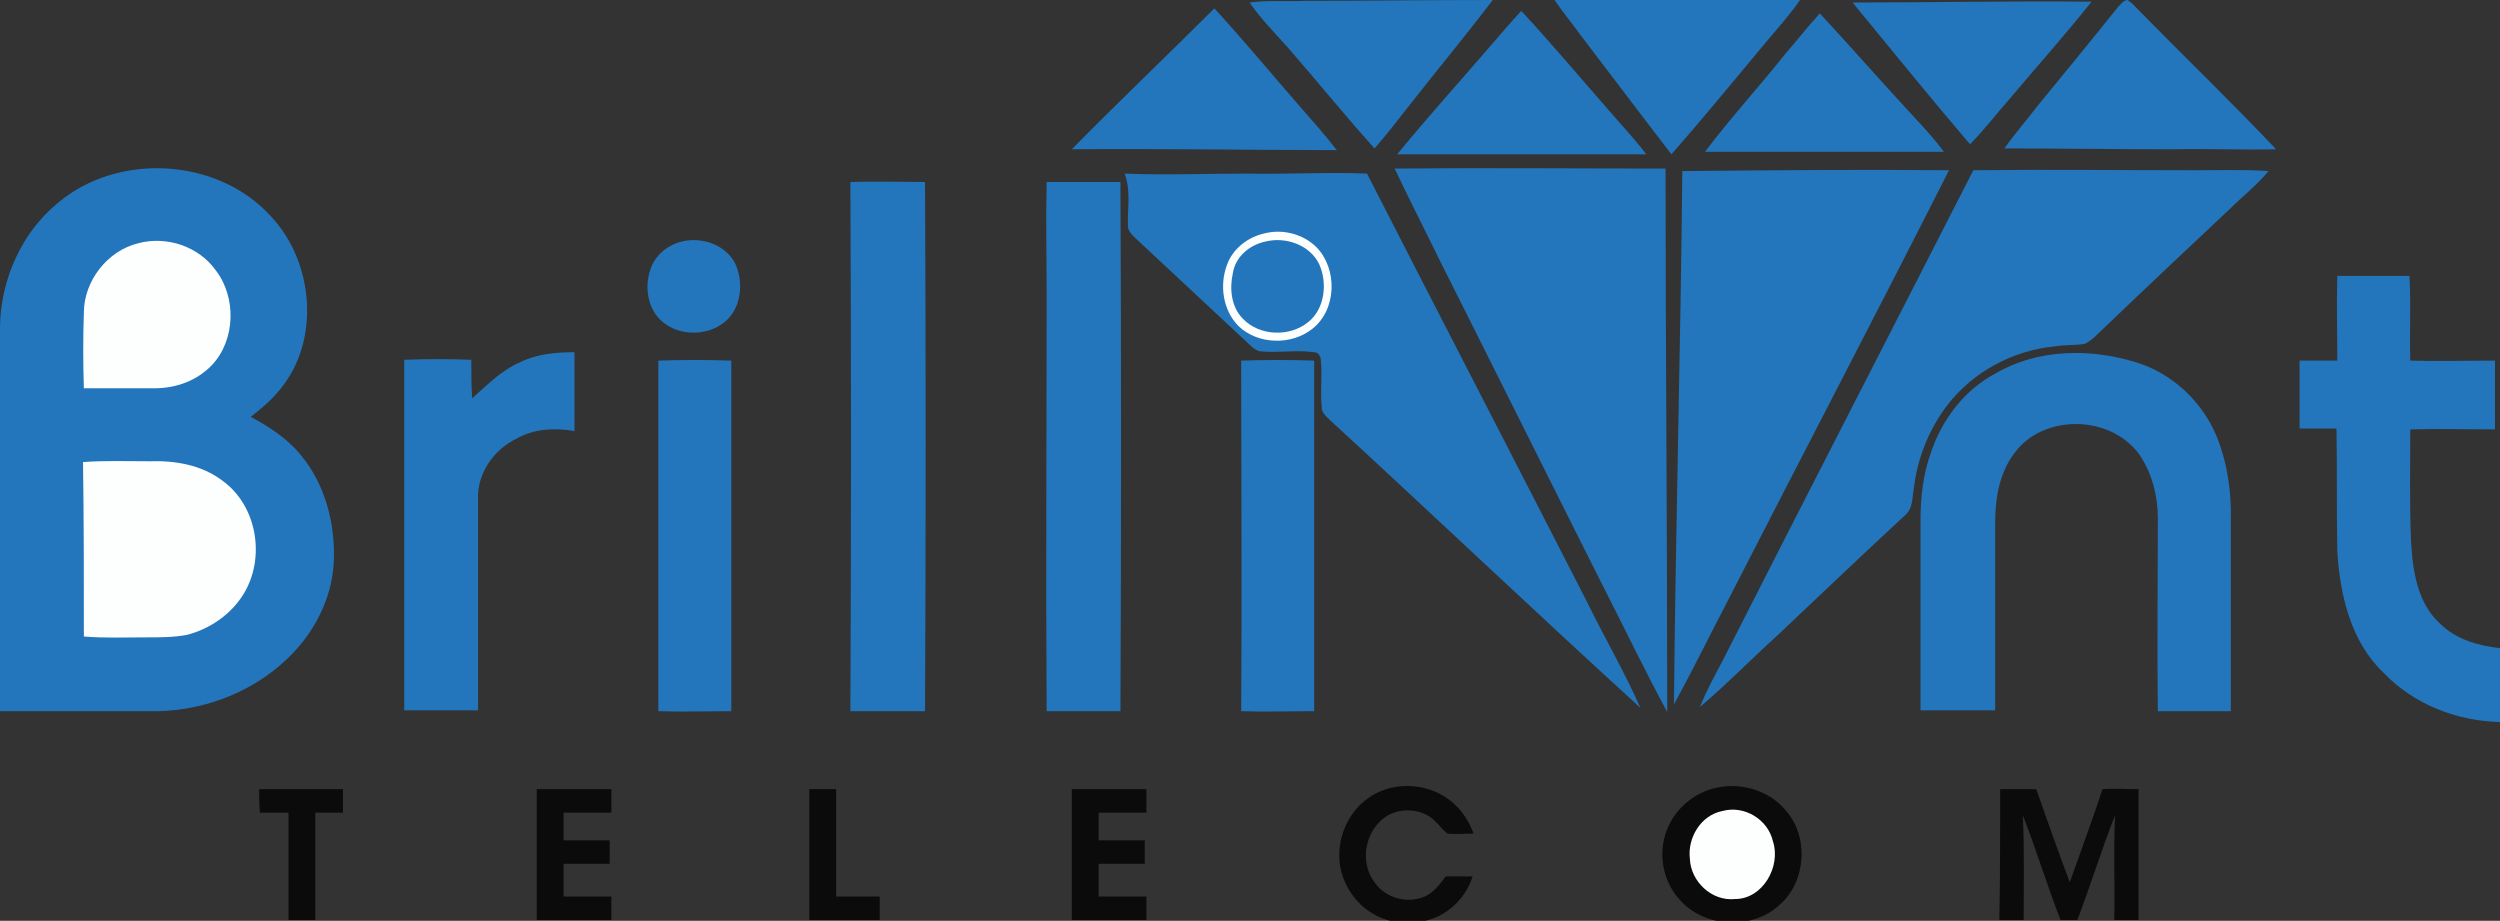<svg id="Слой_1" xmlns="http://www.w3.org/2000/svg" viewBox="0 0 298.1 109.8"><rect x="0" y="0" width="298.1" height="109.8" fill="#333333" stroke="none"/><style>.st0{fill:#2376bc}.st1{fill:#fdfefe}</style><path class="st0" d="M149 .3c2.2-.3 4.4-.1 6.6-.2C163 .1 170.5 0 178 0c-3.2 4.2-6.6 8.3-9.9 12.5-1.4 1.8-2.8 3.6-4.2 5.2-3.6-4-6.9-8.1-10.4-12.1-1.6-1.8-3.2-3.4-4.5-5.3zm36.3-.4c7.8-.1 15.6 0 23.4-.1 2 0 4 0 6 .1-1.5 2.2-3.4 4.2-5.1 6.3-3.4 4.1-6.8 8.2-10.3 12.2-3.7-4.8-7.3-9.6-10.9-14.3-1-1.4-2.1-2.7-3.1-4.2zm67.2 1c.3-.3.7-.9 1.2-.9.6.4 1 .9 1.5 1.4 5.4 5.5 10.9 10.8 16.2 16.4-4.1.1-8.1-.1-12.2 0-6.7 0-13.4-.1-20.2-.1 1.2-1.7 2.6-3.3 3.9-5 3.2-3.9 6.4-7.8 9.6-11.8zM220.9.3c9.5 0 19-.2 28.5-.1-3.1 3.9-6.5 7.7-9.7 11.5-1.6 1.8-3.1 3.8-4.8 5.5-4.7-5.5-9.3-11.2-14-16.9zm-76.1.7c3.5 3.8 6.8 7.8 10.2 11.7 1.5 1.7 3 3.4 4.4 5.2-10.5 0-21.1-.2-31.6-.1 5.6-5.7 11.4-11.2 17-16.8zm32.9 4.5c1.2-1.4 2.4-2.8 3.7-4.2 3.8 4.1 7.3 8.3 11 12.5 1.3 1.5 2.7 3 3.9 4.6h-29.7c3.6-4.4 7.4-8.6 11.1-12.9zm35.2.9c1.4-1.6 2.7-3.3 4.1-4.8 3.7 4 7.3 8.1 11 12.1 1.3 1.4 2.6 2.8 3.8 4.4h-28.5c3.1-4.1 6.5-7.8 9.6-11.7zM6.9 24.2c7.2-6.1 19.2-5.4 25.5 1.7 5 5.4 5.8 14.6 1.1 20.4-1 1.3-2.3 2.4-3.6 3.4 2.2 1.2 4.4 2.6 6 4.6 2.9 3.5 4.1 8.2 3.9 12.7-.2 4.4-2.4 8.6-5.6 11.6-4.4 4.2-10.6 6.4-16.7 6.2H0V38.9c.1-5.6 2.6-11.2 6.9-14.7zm159.4-4.1c10.8-.1 21.5 0 32.3 0 0 21.6.2 43.2.2 64.8-2.6-4.8-5-9.8-7.5-14.7-6.6-13.1-13.1-26.2-19.7-39.3-1.8-3.7-3.6-7.2-5.3-10.8zm34.3.3c10.6-.1 21.2-.2 31.8-.1-8.5 16.8-17.3 33.6-25.9 50.4-2.3 4.4-4.5 8.9-6.9 13.3.2-21.2.8-42.4 1-63.6zm34.7-.1c8.8-.1 17.6 0 26.4 0 2.9 0 5.9-.1 8.8.1-1.4 1.7-3.1 3-4.6 4.5-5 4.7-10 9.4-14.9 14.1-.8.7-1.4 1.5-2.4 2-1.2.2-2.4.1-3.6.3-5 .5-9.7 3-12.8 7-2.2 2.9-3.6 6.4-4 10-.2 1.1-.1 2.3-1 3.1-5.2 4.8-10.2 9.6-15.3 14.4-3.1 2.8-6 5.8-9.2 8.5.8-2 1.8-3.8 2.8-5.7 9.9-19.5 19.9-38.9 29.8-58.3zm-101.2.4c4.9.2 9.8 0 14.7 0 4.8.1 9.5-.2 14.2 0 8.7 17 17.5 34 26.2 51 2.1 4.3 4.5 8.4 6.4 12.7-12.4-11.3-24.6-22.9-36.9-34.2-.5-.5-1.2-1-1.1-1.8-.2-1.8.1-3.6-.1-5.4 0-.5-.3-1-.8-1-2.1-.3-4.2.1-6.3-.1-.5 0-1-.4-1.4-.8l-13.5-12.6c-.4-.4-1-.9-1-1.5-.1-2 .4-4.2-.4-6.3zm-32.7 1c3-.1 5.9 0 8.9 0 .1 21 .1 42.1 0 63.1h-8.9c.1-21 .1-42.1 0-63.1zm23.4 0h8.8c.1 21 .1 42.1 0 63.1h-8.8c-.1-16.5 0-33 0-49.4 0-4.6-.1-9.2 0-13.7z"/><path class="st1" d="M150.9 27.8c2.1-.5 4.5.1 6.1 1.7 2.5 2.6 2.4 7.4-.5 9.7-2.5 2-6.5 1.9-8.8-.3-1.9-1.9-2.3-4.9-1.4-7.3.7-2 2.6-3.4 4.6-3.8zM16.5 29c3.4-.9 7.2.4 9.2 3.2 2.5 3.2 2.4 8.3-.4 11.3-1.8 1.9-4.3 2.8-6.9 2.8H10c-.1-3-.1-6 0-9 0-3.8 2.8-7.4 6.5-8.3z"/><path class="st0" d="M81.3 28.8c2.4-.6 5.3.4 6.4 2.7 1 2.2.7 5.3-1.3 6.9-2.2 1.8-5.8 1.7-7.8-.4-1.4-1.5-1.7-3.8-1.1-5.7.5-1.8 2.1-3.1 3.8-3.5zm69.6 0c2.4-.6 5.3.4 6.4 2.7 1 2.2.7 5.3-1.3 6.9-2.2 1.8-5.8 1.7-7.8-.4-1.4-1.4-1.6-3.6-1.2-5.4.3-2 2-3.4 3.9-3.8zm127.8 4.1h8.6c.2 3.4 0 6.7.1 10.1 3.4.1 6.7 0 10.1 0v8.2c-3.4 0-6.7-.1-10.1 0 0 4.5-.1 9 .1 13.5.2 3.5.8 7.3 3.5 9.7 1.9 1.9 4.6 2.6 7.2 2.9.1 2.9.1 5.9 0 8.8-5.2-.1-10.4-2.1-14-5.9-3.9-3.7-5.2-9.3-5.5-14.5-.1-4.9 0-9.7-.1-14.6h-4.4V43h4.5c0-3.3-.1-6.7 0-10.1zM62 43.2c2-1 4.3-1.2 6.5-1.2v9.4c-2.3-.4-4.8-.3-6.9.9-2.7 1.3-4.7 4.1-4.6 7.2v25.2h-8.8V42.9c2.7-.1 5.3-.1 8 0 0 1.5 0 3.1.1 4.6 1.7-1.5 3.4-3.3 5.7-4.3zm176 1.3c5-2.9 11.2-3 16.7-1.3 4.3 1.3 7.9 4.7 9.6 8.8 1.3 3.2 1.8 6.7 1.7 10.2v22.6h-8.7c-.1-7.7 0-15.3 0-23 0-2.7-.7-5.4-2.2-7.6-3.4-4.7-11.3-4.9-14.8-.3-1.9 2.4-2.4 5.5-2.4 8.5v22.3H229V62.1c0-2.7.3-5.5 1.2-8 1.3-4 4-7.6 7.8-9.6zM78.5 43c2.9-.1 5.8-.1 8.7 0v41.8c-2.9 0-5.8.1-8.7 0V43zm69.5 0c2.9-.1 5.8-.1 8.7 0v41.8c-2.9 0-5.8.1-8.7 0 .1-13.9 0-27.9 0-41.8z"/><path class="st1" d="M9.9 55.1c2.6-.2 5.2-.1 7.9-.1 3-.1 6.2.4 8.7 2.3 4.2 3 5.2 9.3 2.5 13.6-1.5 2.4-4 4.1-6.7 4.8-1.6.3-3.2.3-4.8.3-2.5 0-5 .1-7.5-.1 0-6.9 0-13.9-.1-20.8z"/><path d="M163.1 95.2c2.2-1.6 5.2-1.9 7.8-.9 2.3.9 4 2.8 4.8 5.1-1 0-2.1.1-3.1 0-.8-.6-1.3-1.5-2.1-2-1.8-1.2-4.5-1-6 .6-1.9 1.9-2.2 5.1-.6 7.2 1.3 1.9 3.9 2.6 6 1.7 1.1-.5 1.8-1.5 2.5-2.4h3.2c-.6 1.9-1.9 3.5-3.6 4.5-2.7 1.5-6.2 1.4-8.7-.3-1.8-1.2-3.1-3.2-3.5-5.4-.5-3.1.8-6.3 3.3-8.1zm41.7-1.3c2.9-.6 6.2.4 8.1 2.7 2.8 3.1 2.5 8.4-.6 11.2-3.2 3.1-9 2.9-12-.5-2.2-2.4-2.7-6-1.3-8.9 1.1-2.3 3.3-4 5.8-4.5zm-173.9.2h10v2.8h-3.3v12.8h-3.2V96.9H31c-.1-1-.1-1.9-.1-2.8zm33.1 0h8.9v2.8h-5.7v3.3h5.5v2.8h-5.5v3.9h5.7v2.8H64V94.1zm32.5 0h3.2v12.8h5.2v2.8h-8.4V94.1zm31.3 0h8.9v2.8H131v3.3h5.5v2.8H131v3.9h5.7v2.8h-8.9V94.1zm110.7 0h4.3c1.3 3.7 2.6 7.4 4 11.1 1.3-3.7 2.7-7.4 3.9-11.1 1.4-.1 2.9 0 4.3 0v15.6h-2.9c.1-4.2-.1-8.3.1-12.5-1.6 4.1-2.9 8.3-4.5 12.5h-2c-1.6-4.1-2.9-8.4-4.5-12.5.2 4.1.1 8.3.1 12.5h-2.9c.1-5.2.1-10.4.1-15.6z" fill="#0b0b0b"/><path class="st1" d="M205.4 96.7c2.6-.7 5.4 1 6 3.6 1 3-1.2 6.9-4.5 6.9-2.8.3-5.3-2.1-5.4-4.8-.3-2.5 1.3-5.2 3.9-5.7z"/></svg>